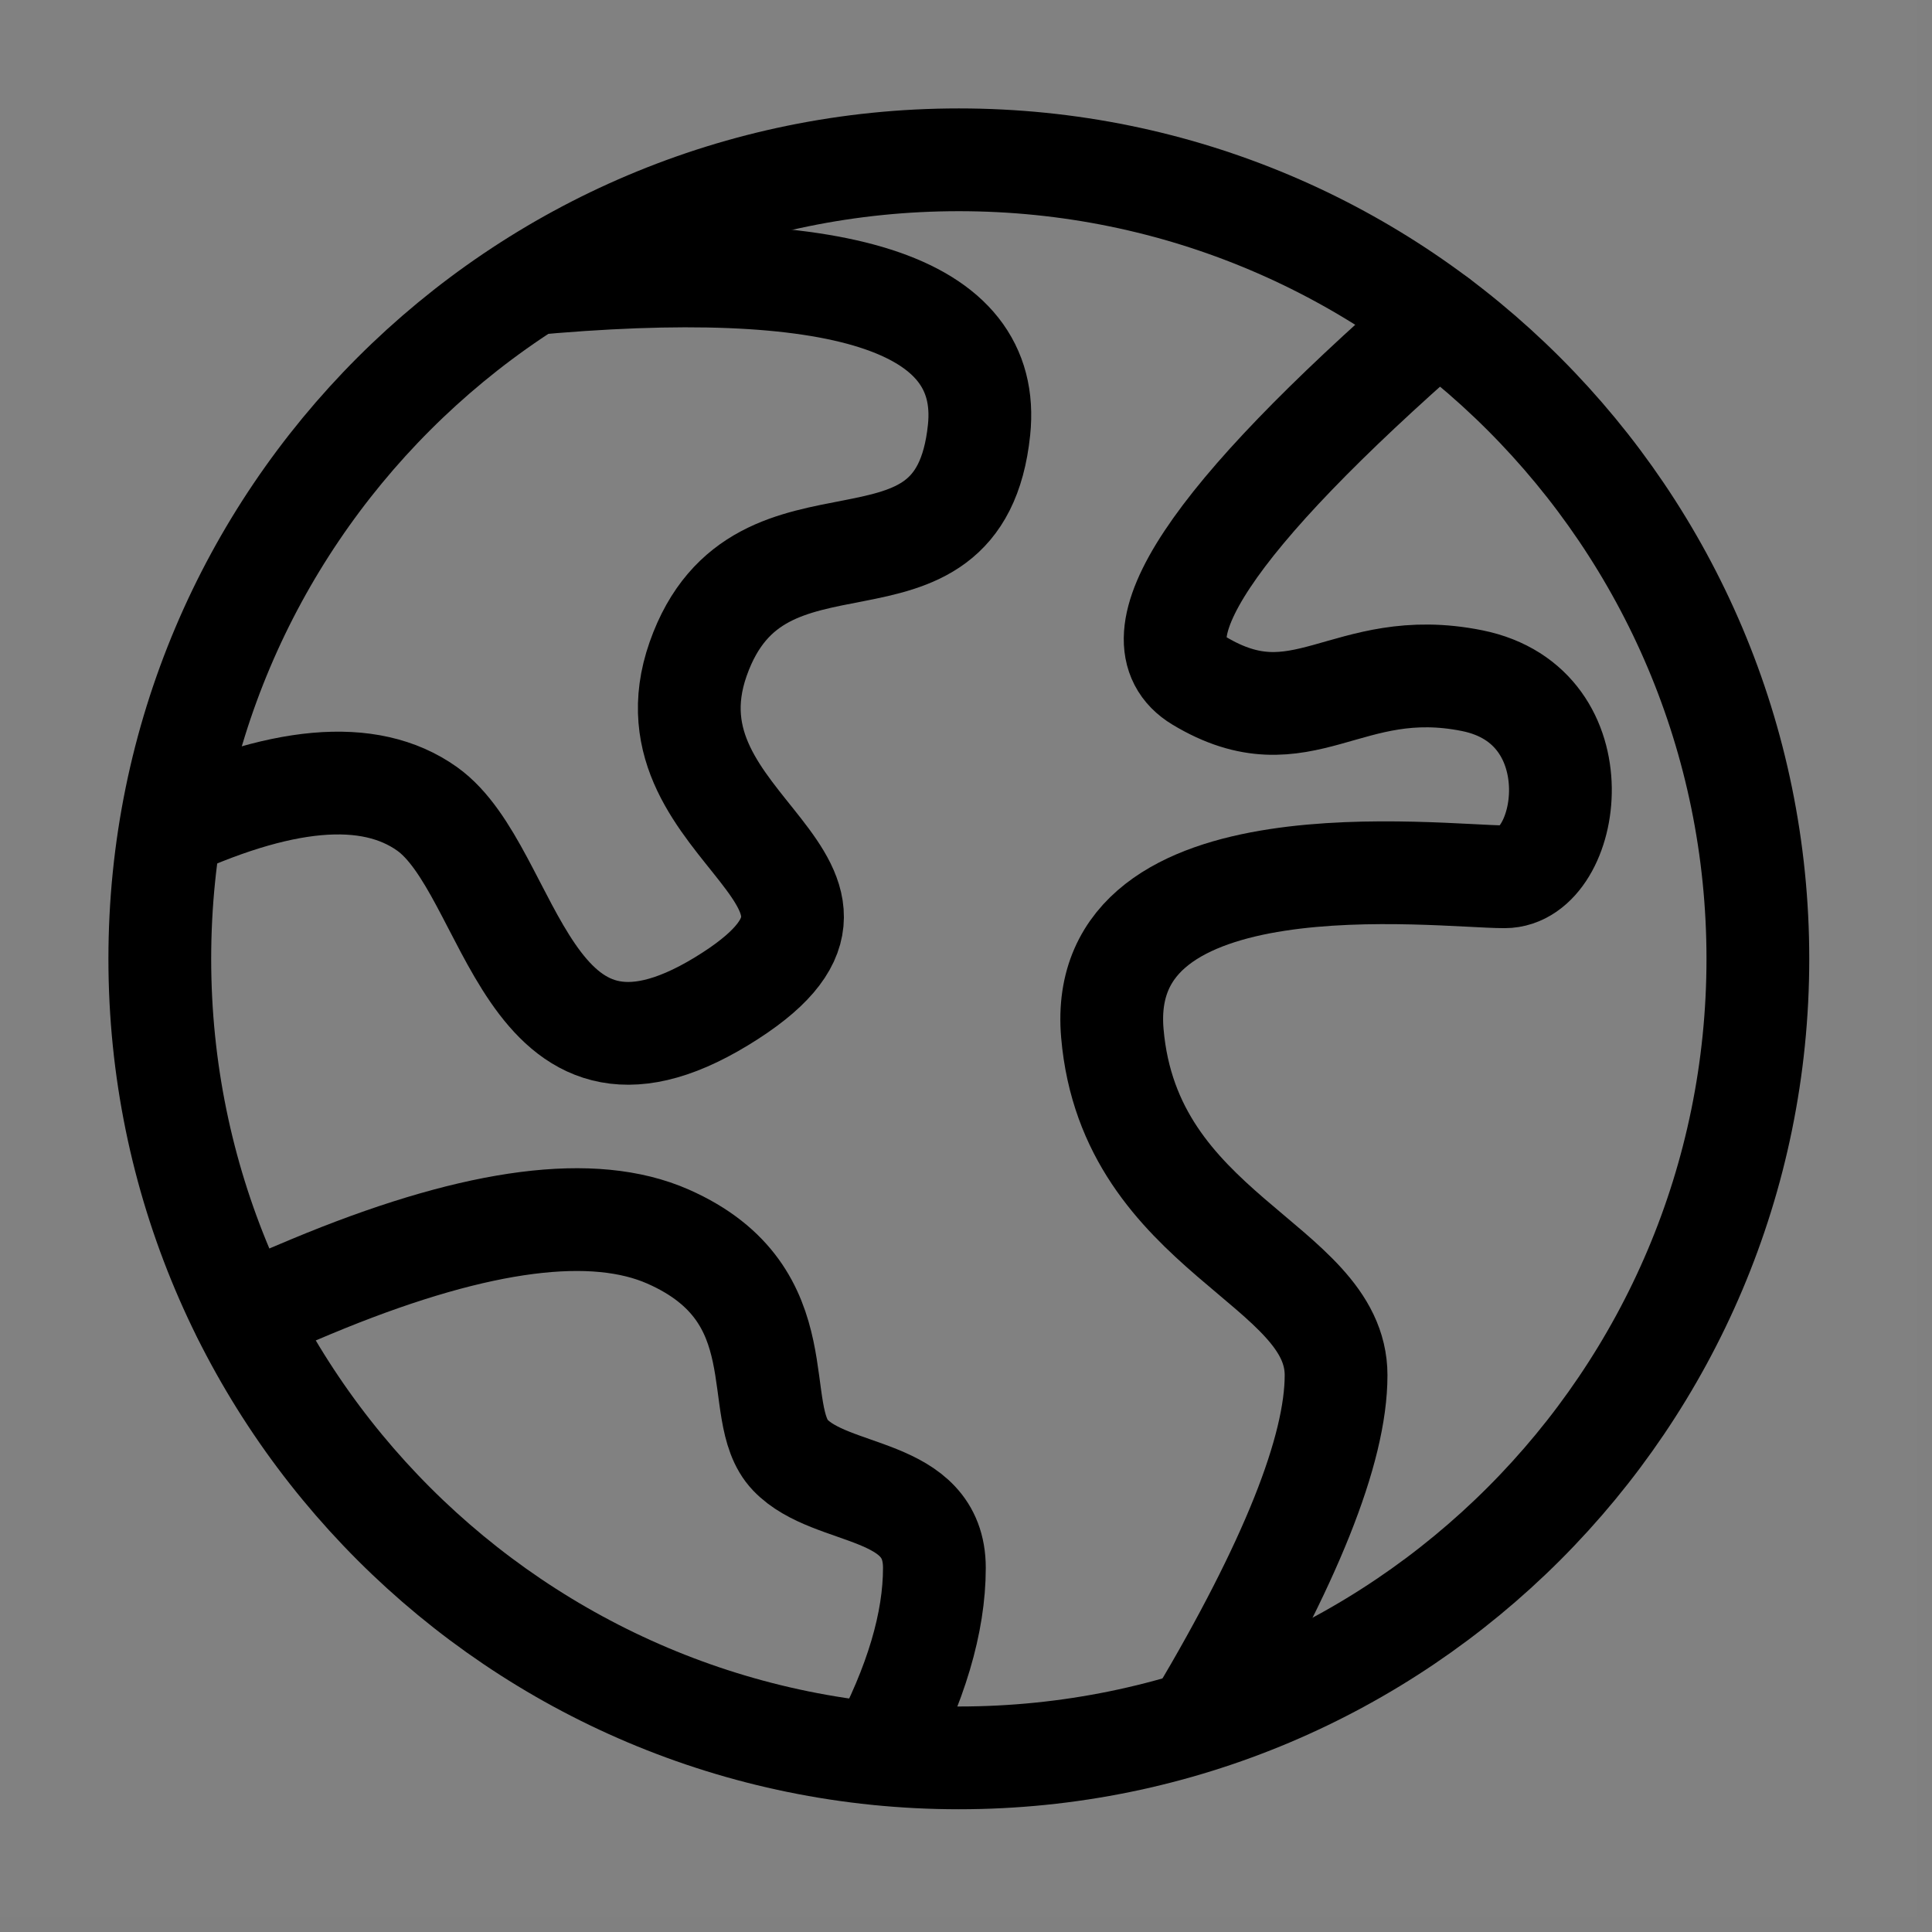 <svg width="94" height="94" viewBox="0 0 94 94" fill="none" xmlns="http://www.w3.org/2000/svg">
<rect x="0" y="0" width="94" height="94" fill="#808080" stroke="none"/>
<path d="M0 0H93.304V93.304H0V0Z" fill="white" fill-opacity="0.01"/>
<path d="M46.652 85.528C68.123 85.528 85.528 68.123 85.528 46.652C85.528 25.181 68.123 7.775 46.652 7.775C25.181 7.775 7.775 25.181 7.775 46.652C7.775 68.123 25.181 85.528 46.652 85.528Z" stroke="black" stroke-width="5"/>
<path d="M7.775 40.51C13.636 37.743 17.97 37.357 20.778 39.353C24.991 42.348 25.519 54.551 35.101 48.719C44.682 42.887 30.998 40.51 33.968 32.061C36.939 23.612 46.668 30.175 47.635 20.921C48.28 14.751 40.9 12.39 25.494 13.838" stroke="black" stroke-width="5"/>
<path d="M69.978 15.551C58.87 25.248 54.991 31.103 58.339 33.117C63.362 36.139 65.494 31.885 71.624 33.117C77.753 34.35 76.426 42.659 73.202 42.659C69.978 42.659 53.28 40.532 54.121 50.277C54.962 60.022 65.006 61.464 65.006 66.909C65.006 70.538 62.784 76.093 58.339 83.573" stroke="black" stroke-width="5" stroke-linecap="round"/>
<path d="M11.866 64.003C13.638 63.23 14.97 62.664 15.862 62.303C23.34 59.282 28.889 58.57 32.508 60.167C38.908 62.991 36.447 68.695 38.452 70.796C40.457 72.898 45.462 72.286 45.462 76.284C45.462 78.948 44.567 81.959 42.777 85.315" stroke="black" stroke-width="5" stroke-linecap="round"/>
</svg>

